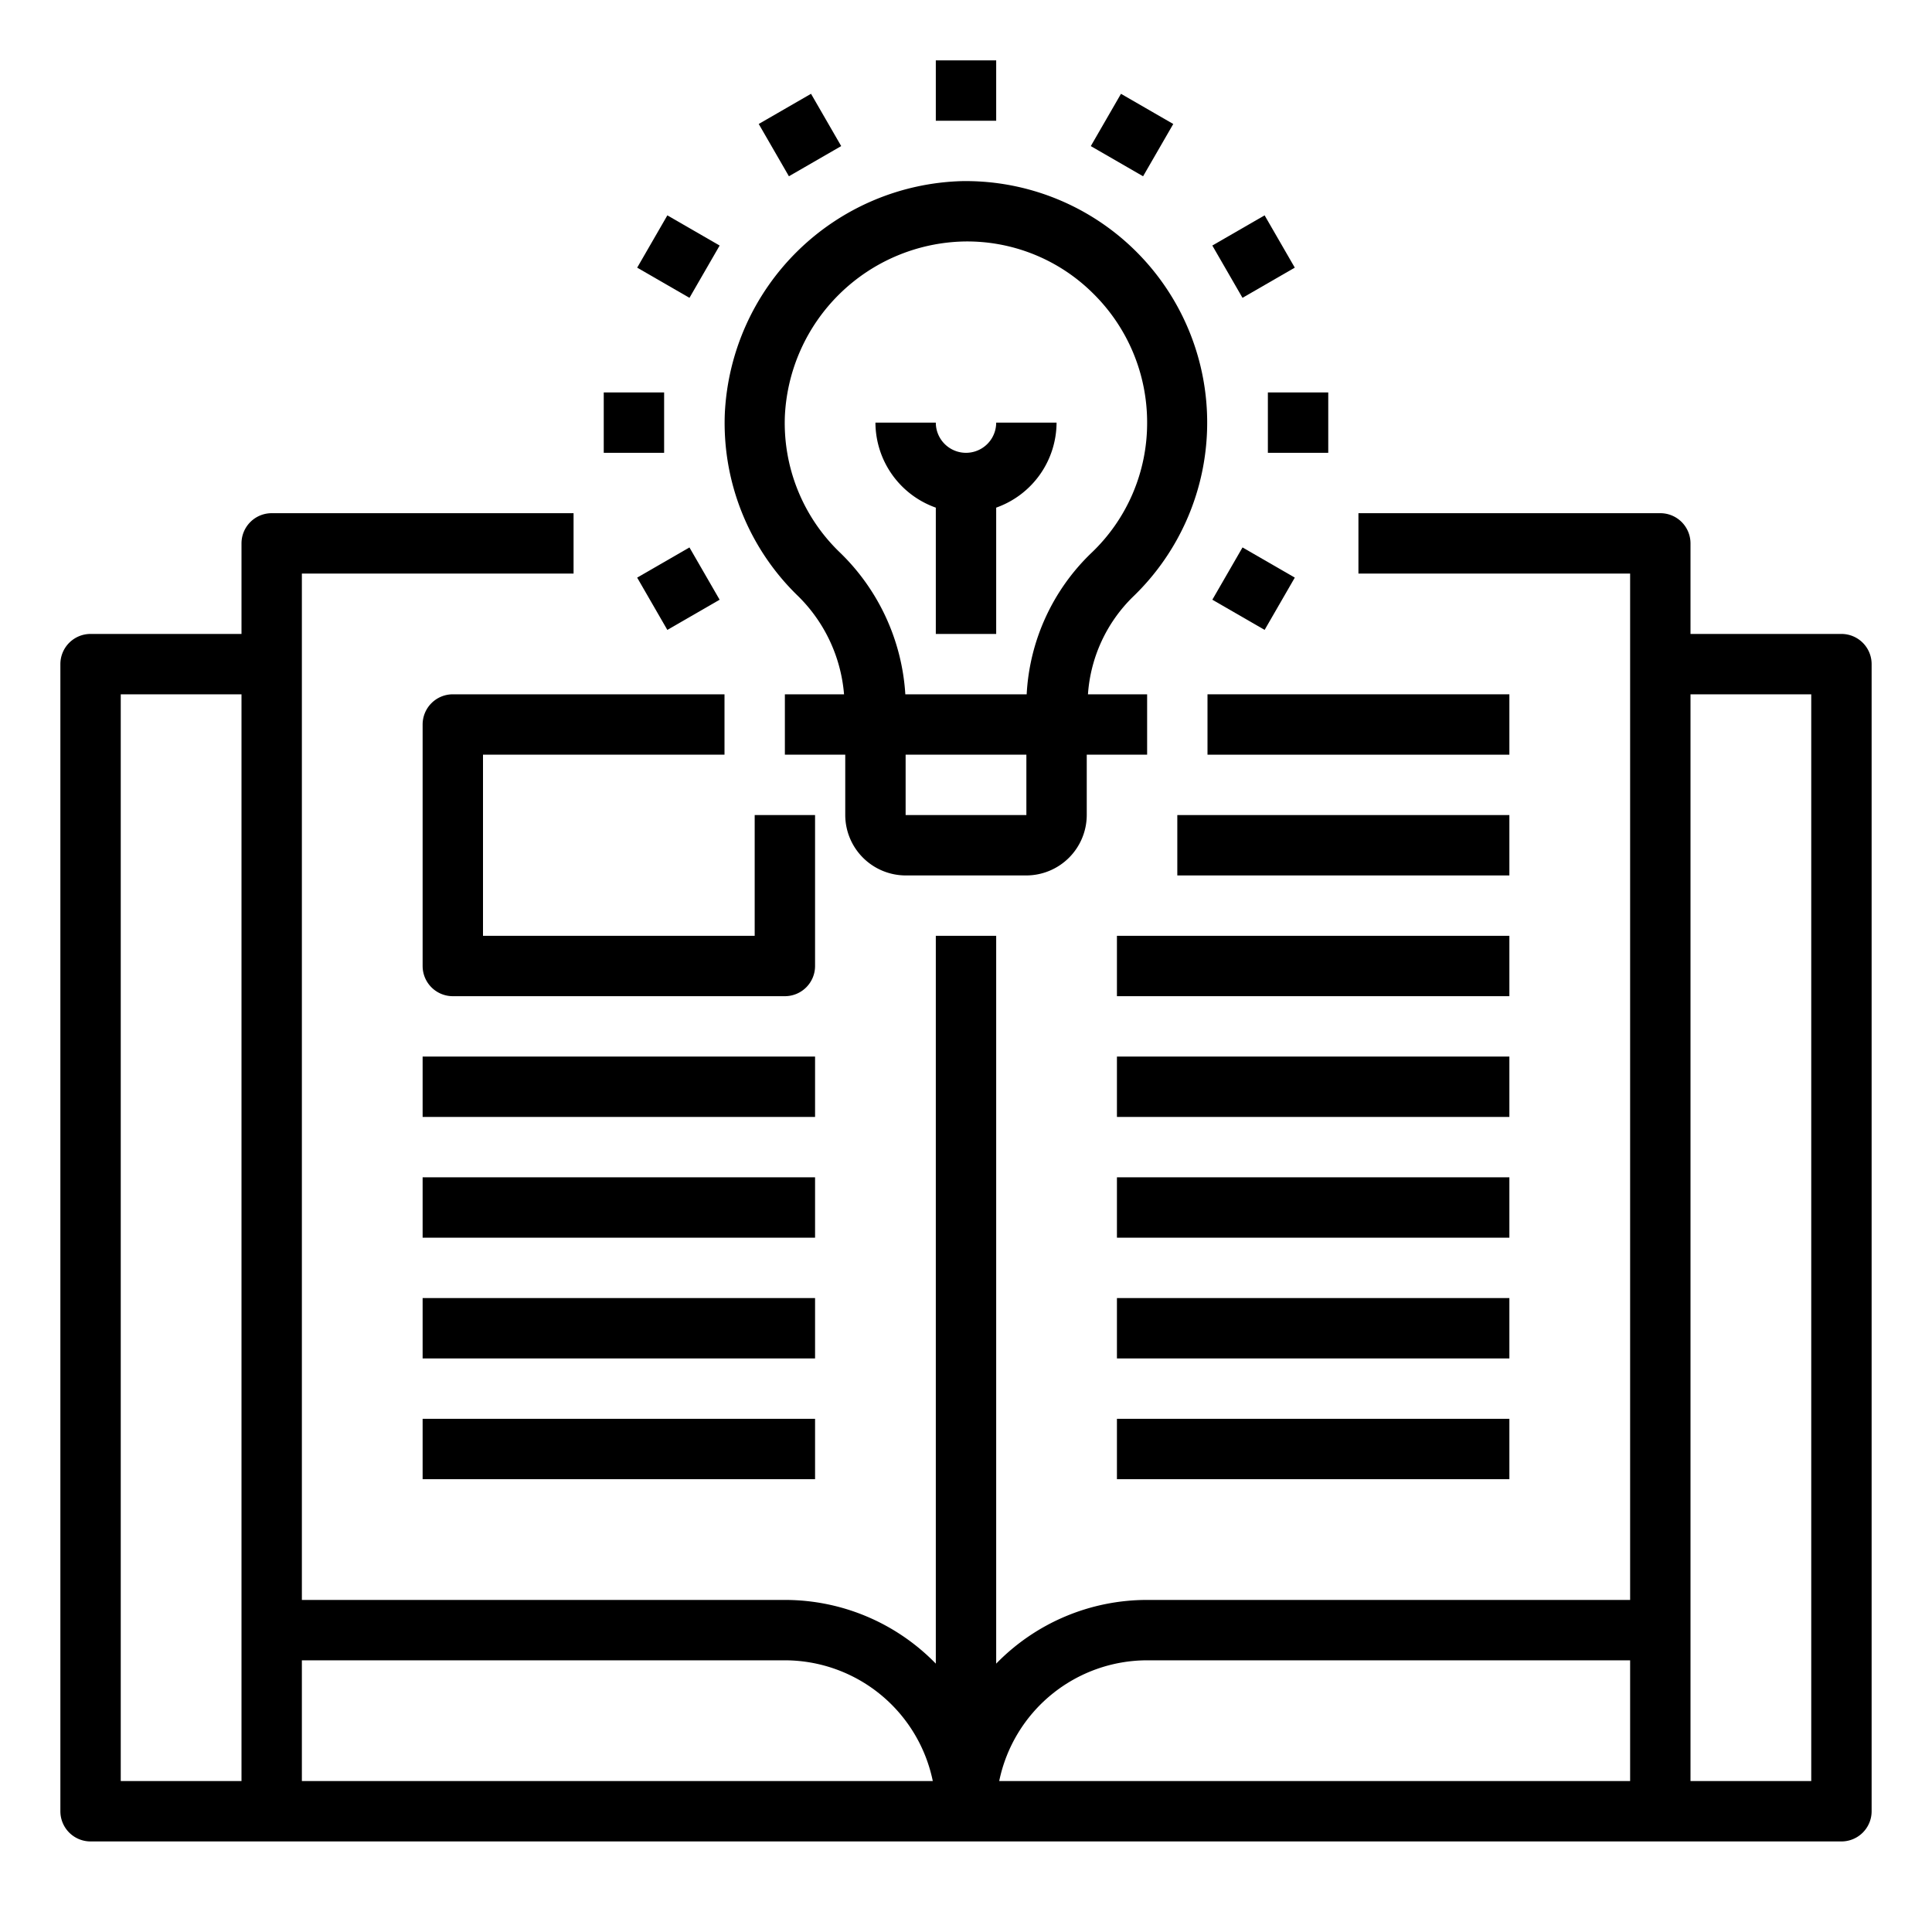 <svg xmlns="http://www.w3.org/2000/svg" viewBox="0 0 64 64" x="0px" y="0px"><g data-name="Book-Idea-Lesson-Study-Light Bulb"><path d="M61,21H56V18a1,1,0,0,0-1-1H45v2h9V53H38a6.97,6.97,0,0,0-5,2.11V31H31V55.11A6.97,6.97,0,0,0,26,53H10V19h9V17H9a1,1,0,0,0-1,1v3H3a1,1,0,0,0-1,1V60a1,1,0,0,0,1,1H61a1,1,0,0,0,1-1V22A1,1,0,0,0,61,21ZM8,59H4V23H8Zm2,0V55H26a5.009,5.009,0,0,1,4.9,4Zm44,0H33.1A5.009,5.009,0,0,1,38,55H54Zm6,0H56V23h4Z"></path><rect x="14" y="35" width="13" height="2"></rect><rect x="40" y="23" width="10" height="2"></rect><rect x="39" y="27" width="11" height="2"></rect><rect x="37" y="31" width="13" height="2"></rect><rect x="37" y="35" width="13" height="2"></rect><rect x="14" y="39" width="13" height="2"></rect><rect x="37" y="39" width="13" height="2"></rect><rect x="14" y="43" width="13" height="2"></rect><rect x="37" y="43" width="13" height="2"></rect><rect x="14" y="47" width="13" height="2"></rect><rect x="37" y="47" width="13" height="2"></rect><path d="M24,25V23H15a1,1,0,0,0-1,1v8a1,1,0,0,0,1,1H26a1,1,0,0,0,1-1V27H25v4H16V25Z"></path><path d="M37.53,19.77A8,8,0,0,0,31.86,6a8.09,8.09,0,0,0-7.85,7.71,7.973,7.973,0,0,0,2.38,5.99A5.155,5.155,0,0,1,27.96,23H26v2h2v2a2.006,2.006,0,0,0,2,2h4a2.006,2.006,0,0,0,2-2V25h2V23H36.04A5,5,0,0,1,37.53,19.77ZM34,27H30V25h4Zm.01-4H29.99a7.147,7.147,0,0,0-2.2-4.73A5.947,5.947,0,0,1,26,13.78,6.073,6.073,0,0,1,31.9,8a5.913,5.913,0,0,1,4.31,1.72A5.991,5.991,0,0,1,38,14a5.929,5.929,0,0,1-1.85,4.32A7,7,0,0,0,34.01,23Z"></path><path d="M31,16.816V21h2V16.816A3,3,0,0,0,35,14H33a1,1,0,0,1-2,0H29A3,3,0,0,0,31,16.816Z"></path><rect x="31" y="2" width="2" height="2"></rect><rect x="25.5" y="3.473" width="2" height="2" transform="translate(1.313 13.847) rotate(-29.995)"></rect><rect x="21.473" y="7.5" width="2" height="2" transform="translate(3.877 23.714) rotate(-60.005)"></rect><rect x="20" y="13" width="2" height="2"></rect><rect x="21.473" y="18.5" width="2" height="2" transform="translate(-6.739 13.847) rotate(-29.995)"></rect><rect x="40.526" y="18.5" width="2" height="2" transform="translate(3.878 45.716) rotate(-60.005)"></rect><rect x="42" y="13" width="2" height="2"></rect><rect x="40.526" y="7.5" width="2" height="2" transform="translate(1.312 21.898) rotate(-29.995)"></rect><rect x="36.5" y="3.473" width="2" height="2" transform="translate(14.879 34.715) rotate(-60.005)"></rect></g></svg>